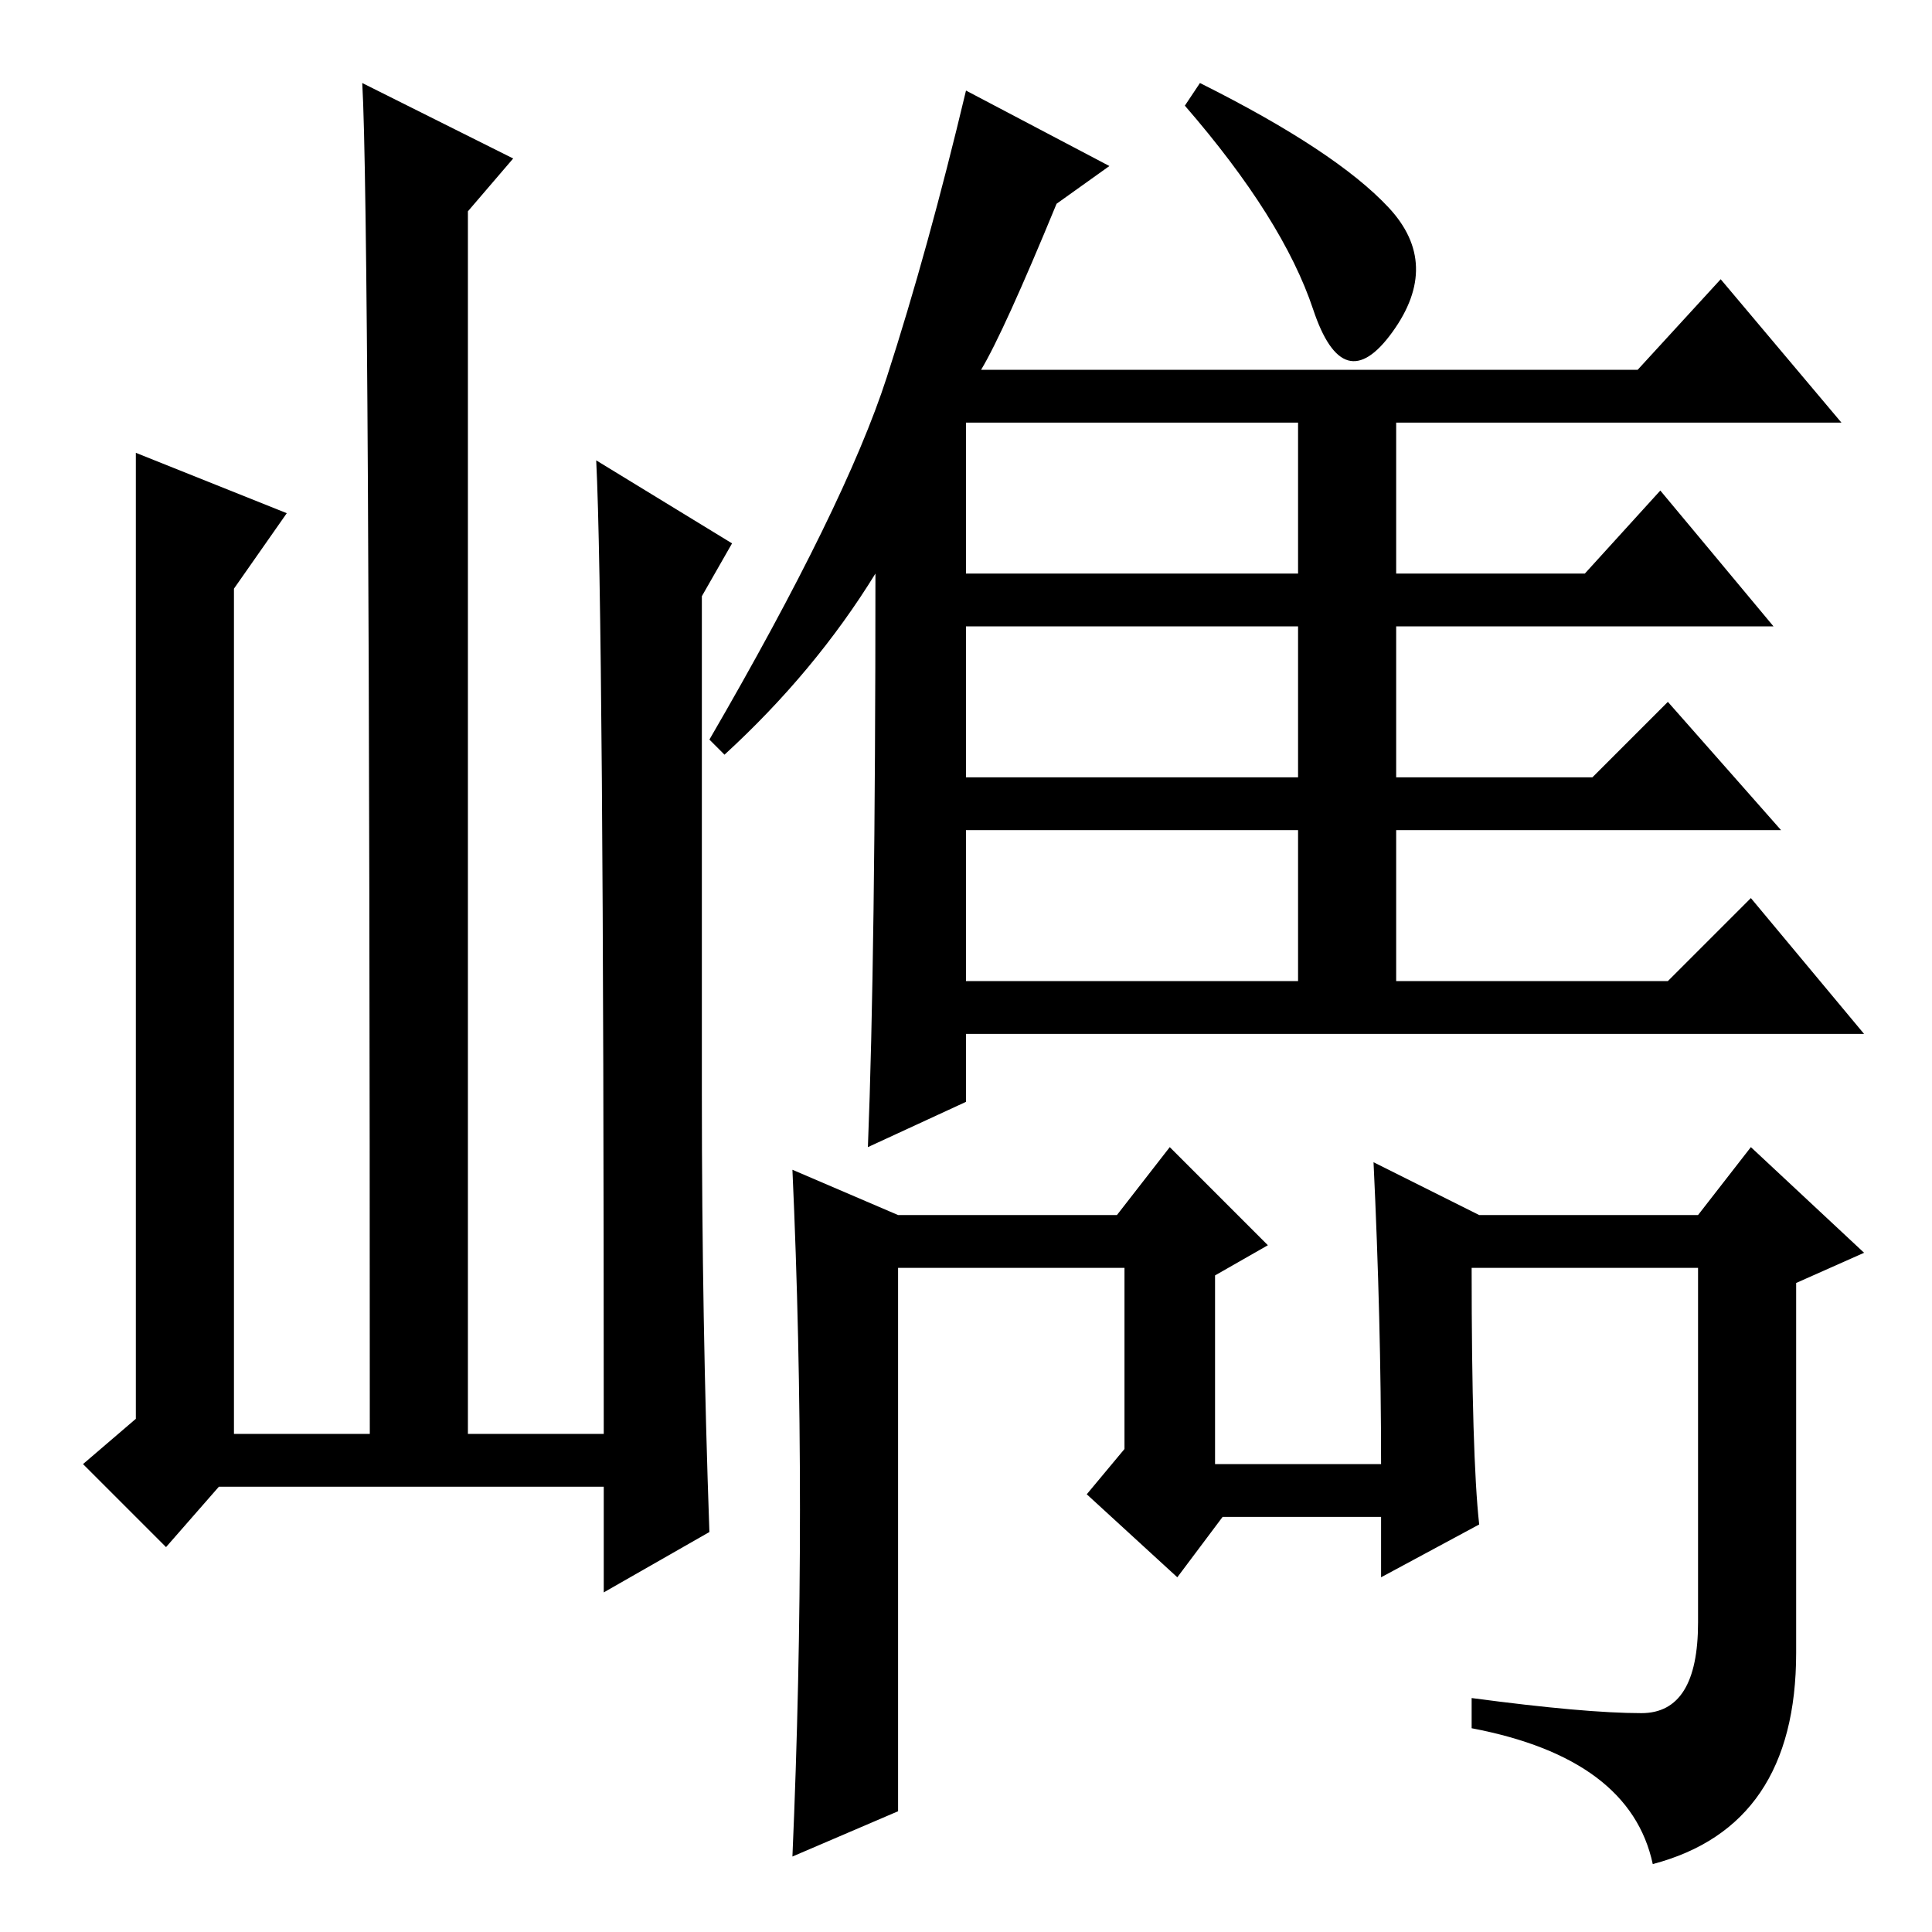 <?xml version="1.0" standalone="no"?>
<!DOCTYPE svg PUBLIC "-//W3C//DTD SVG 1.1//EN" "http://www.w3.org/Graphics/SVG/1.1/DTD/svg11.dtd" >
<svg xmlns="http://www.w3.org/2000/svg" xmlns:xlink="http://www.w3.org/1999/xlink" version="1.1" viewBox="0 -36 256 256">
  <g transform="matrix(1 0 0 -1 0 220)">
   <path fill="currentColor"
d="M116 180q-8 -13 -20 -24l-2 2q18 31 23.5 48t10.5 38l19 -10l-7 -5q-7 -17 -10 -22h87l11 12l16 -19h-59v-20h25l10 11l15 -18h-50v-20h26l10 10l15 -17h-51v-20h36l11 11l15 -18h-119v-9l-13 -6q1 25 1 76zM172 200h-44v-20h44v20zM172 173h-44v-20h44v20zM172 146h-44
v-20h44v20zM119 16l-14 -6q1 23 1 46t-1 45l14 -6h29l7 9l13 -13l-7 -4v-25h22q0 19 -1 40l14 -7h29l7 9l15 -14l-9 -4v-49q0 -23 -19 -28q-3 14 -24 18v4q15 -2 22.5 -2t7.5 12v47h-30q0 -25 1 -34l-13 -7v8h-21l-6 -8l-12 11l5 6v24h-30v-72zM184 228.5q7 -7.5 0.5 -16.5
t-10.5 3t-17 27l2 3q18 -9 25 -16.5zM29 59l-7 -8l-11 11l7 6v128l20 -8l-7 -10v-112h18q0 162 -1 179l20 -10l-6 -7v-162h18q0 109 -1 129l18 -11l-4 -7v-66q0 -30 1 -58l-14 -8v14h-51z" />
  </g>

</svg>
